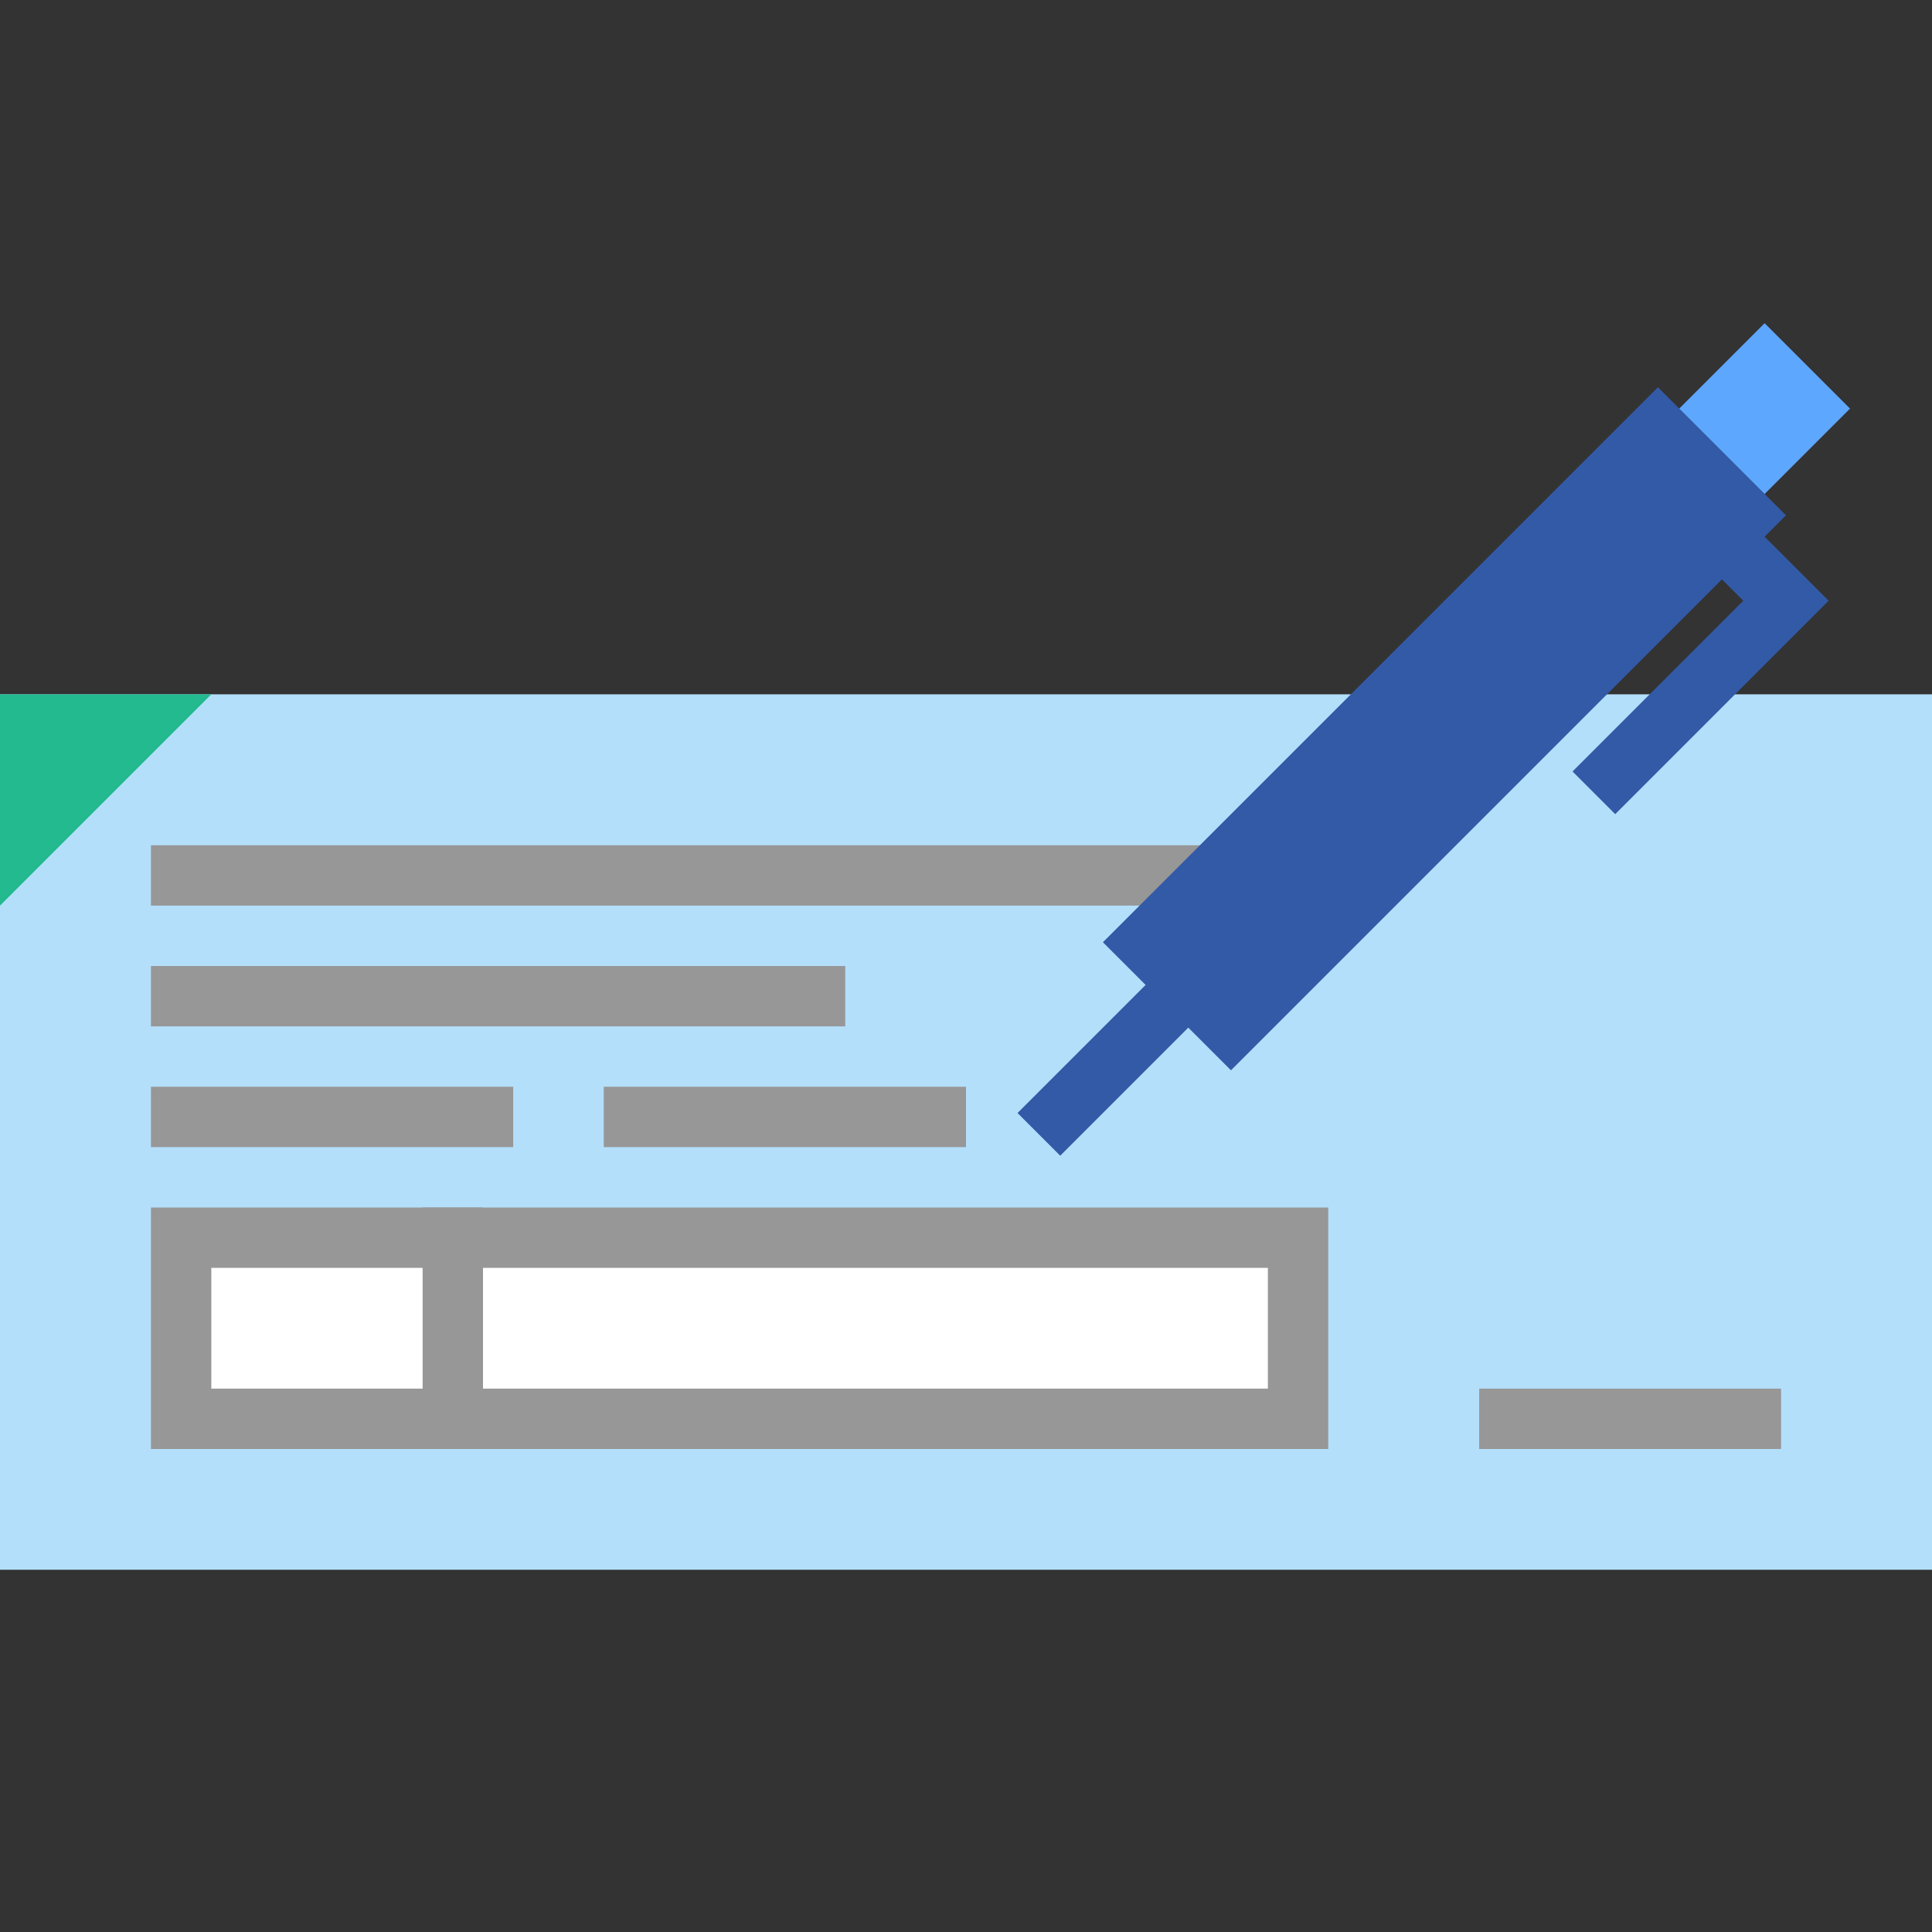 <svg xmlns="http://www.w3.org/2000/svg" width="64" height="64" viewBox="0 0 64 64">
  <rect x="0" y="0" width="64" height="64" fill="#333333" stroke="none"/>
  <g fill="none" fill-rule="evenodd">
    <rect width="64" height="29" y="23" fill="#B4DFFB"/>
    <polygon fill="#22BA8E" points="0 23 7 23 0 30"/>
    <path stroke="#979797" stroke-linecap="square" stroke-width="2" d="M6 29L42.014 29M6 33L27 33M6 37L16 37M21 37L31 37"/>
    <rect width="37" height="6" x="6" y="41" fill="#FFF" stroke="#979797" stroke-linecap="round" stroke-width="2"/>
    <path stroke="#979797" stroke-linecap="square" stroke-width="2" d="M15 47L15 41M50 47L58 47"/>
    <g transform="rotate(-45 58.445 -22.46)">
      <rect width="26" height="6" x="5" fill="#325AA6"/>
      <rect width="4" height="4" x="31" y="1" fill="#5EA7FF"/>
      <path stroke="#325AA6" stroke-linecap="square" stroke-width="2" d="M5 3L0 3M29 8L21 8M29 6L29 8"/>
    </g>
  </g>
</svg>
